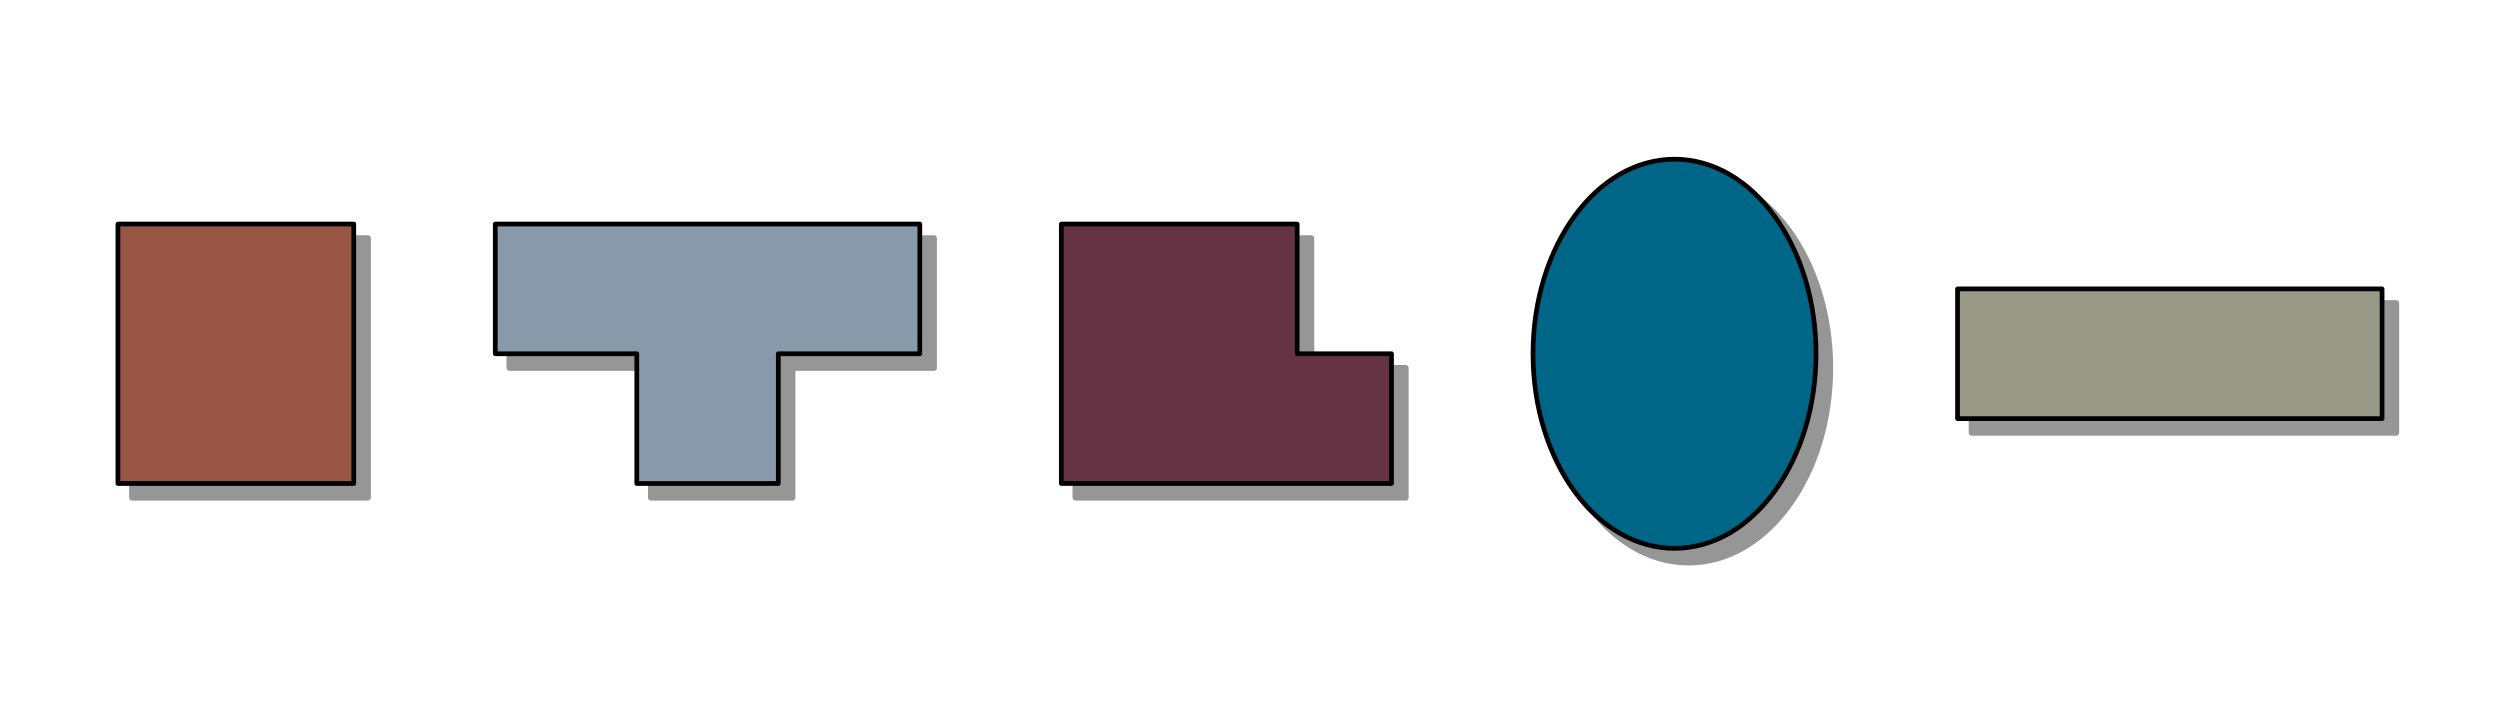 <?xml version="1.0" encoding="UTF-8"?><svg xmlns="http://www.w3.org/2000/svg" width="424" height="121" version="1.0" shape-rendering="geometricPrecision"><defs><style type="text/css">@font-face {
  font-family: sans-serif;
}</style><filter id="shadowBlur" x="0" y="0" width="200%" height="200%"><feOffset in="SourceGraphic" dx="2.4" dy="2.4" result="offOut"></feOffset><feGaussianBlur in="offOut" stdDeviation="3"></feGaussianBlur></filter></defs><g stroke-width="1" stroke-linecap="square" stroke-linejoin="round"><rect x="0" y="0" width="424" height="121" style="fill: #ffffff"></rect><path stroke="#969696" fill="#969696" filter="url(#shadowBlur)" d="M284.0 27.0 C297.255 27.0 308.0 41.775 308.0 60.0 C308.0 78.225 297.255 93.0 284.0 93.0 C270.745 93.0 260.0 78.225 260.0 60.0 C260.0 41.775 270.745 27.0 284.0 27.0 z"></path><path stroke="#969696" fill="#969696" filter="url(#shadowBlur)" d="M156.0 38.0 L156.0 60.0 L132.0 60.0 L132.0 82.0 L108.0 82.0 L108.0 60.0 L84.0 60.0 L84.0 38.0 z"></path><path stroke="#969696" fill="#969696" filter="url(#shadowBlur)" d="M220.0 38.0 L220.0 60.0 L236.0 60.0 L236.0 82.0 L180.0 82.0 L180.0 38.0 z"></path><path stroke="#969696" fill="#969696" filter="url(#shadowBlur)" d="M20.0 38.0 L20.0 82.0 L60.0 82.0 L60.0 38.0 z"></path><path stroke="#969696" fill="#969696" filter="url(#shadowBlur)" d="M404.0 49.0 L404.0 71.0 L332.0 71.0 L332.0 49.0 z"></path><path stroke="#000000" stroke-width="0.8" stroke-linecap="round" stroke-linejoin="round" fill="#006688" d="M284.0 27.0 C297.255 27.0 308.0 41.775 308.0 60.0 C308.0 78.225 297.255 93.0 284.0 93.0 C270.745 93.0 260.0 78.225 260.0 60.0 C260.0 41.775 270.745 27.0 284.0 27.0 z"></path><path stroke="#000000" stroke-width="0.8" stroke-linecap="round" stroke-linejoin="round" fill="#8899aa" d="M156.0 38.0 L156.0 60.0 L132.0 60.0 L132.0 82.0 L108.0 82.0 L108.0 60.0 L84.0 60.0 L84.0 38.0 z"></path><path stroke="#000000" stroke-width="0.8" stroke-linecap="round" stroke-linejoin="round" fill="#663344" d="M220.0 38.0 L220.0 60.0 L236.0 60.0 L236.0 82.0 L180.0 82.0 L180.0 38.0 z"></path><path stroke="#000000" stroke-width="0.8" stroke-linecap="round" stroke-linejoin="round" fill="#995544" d="M20.0 38.0 L20.0 82.0 L60.0 82.0 L60.0 38.0 z"></path><path stroke="#000000" stroke-width="0.8" stroke-linecap="round" stroke-linejoin="round" fill="#999988" d="M404.0 49.0 L404.0 71.0 L332.0 71.0 L332.0 49.0 z"></path></g></svg>